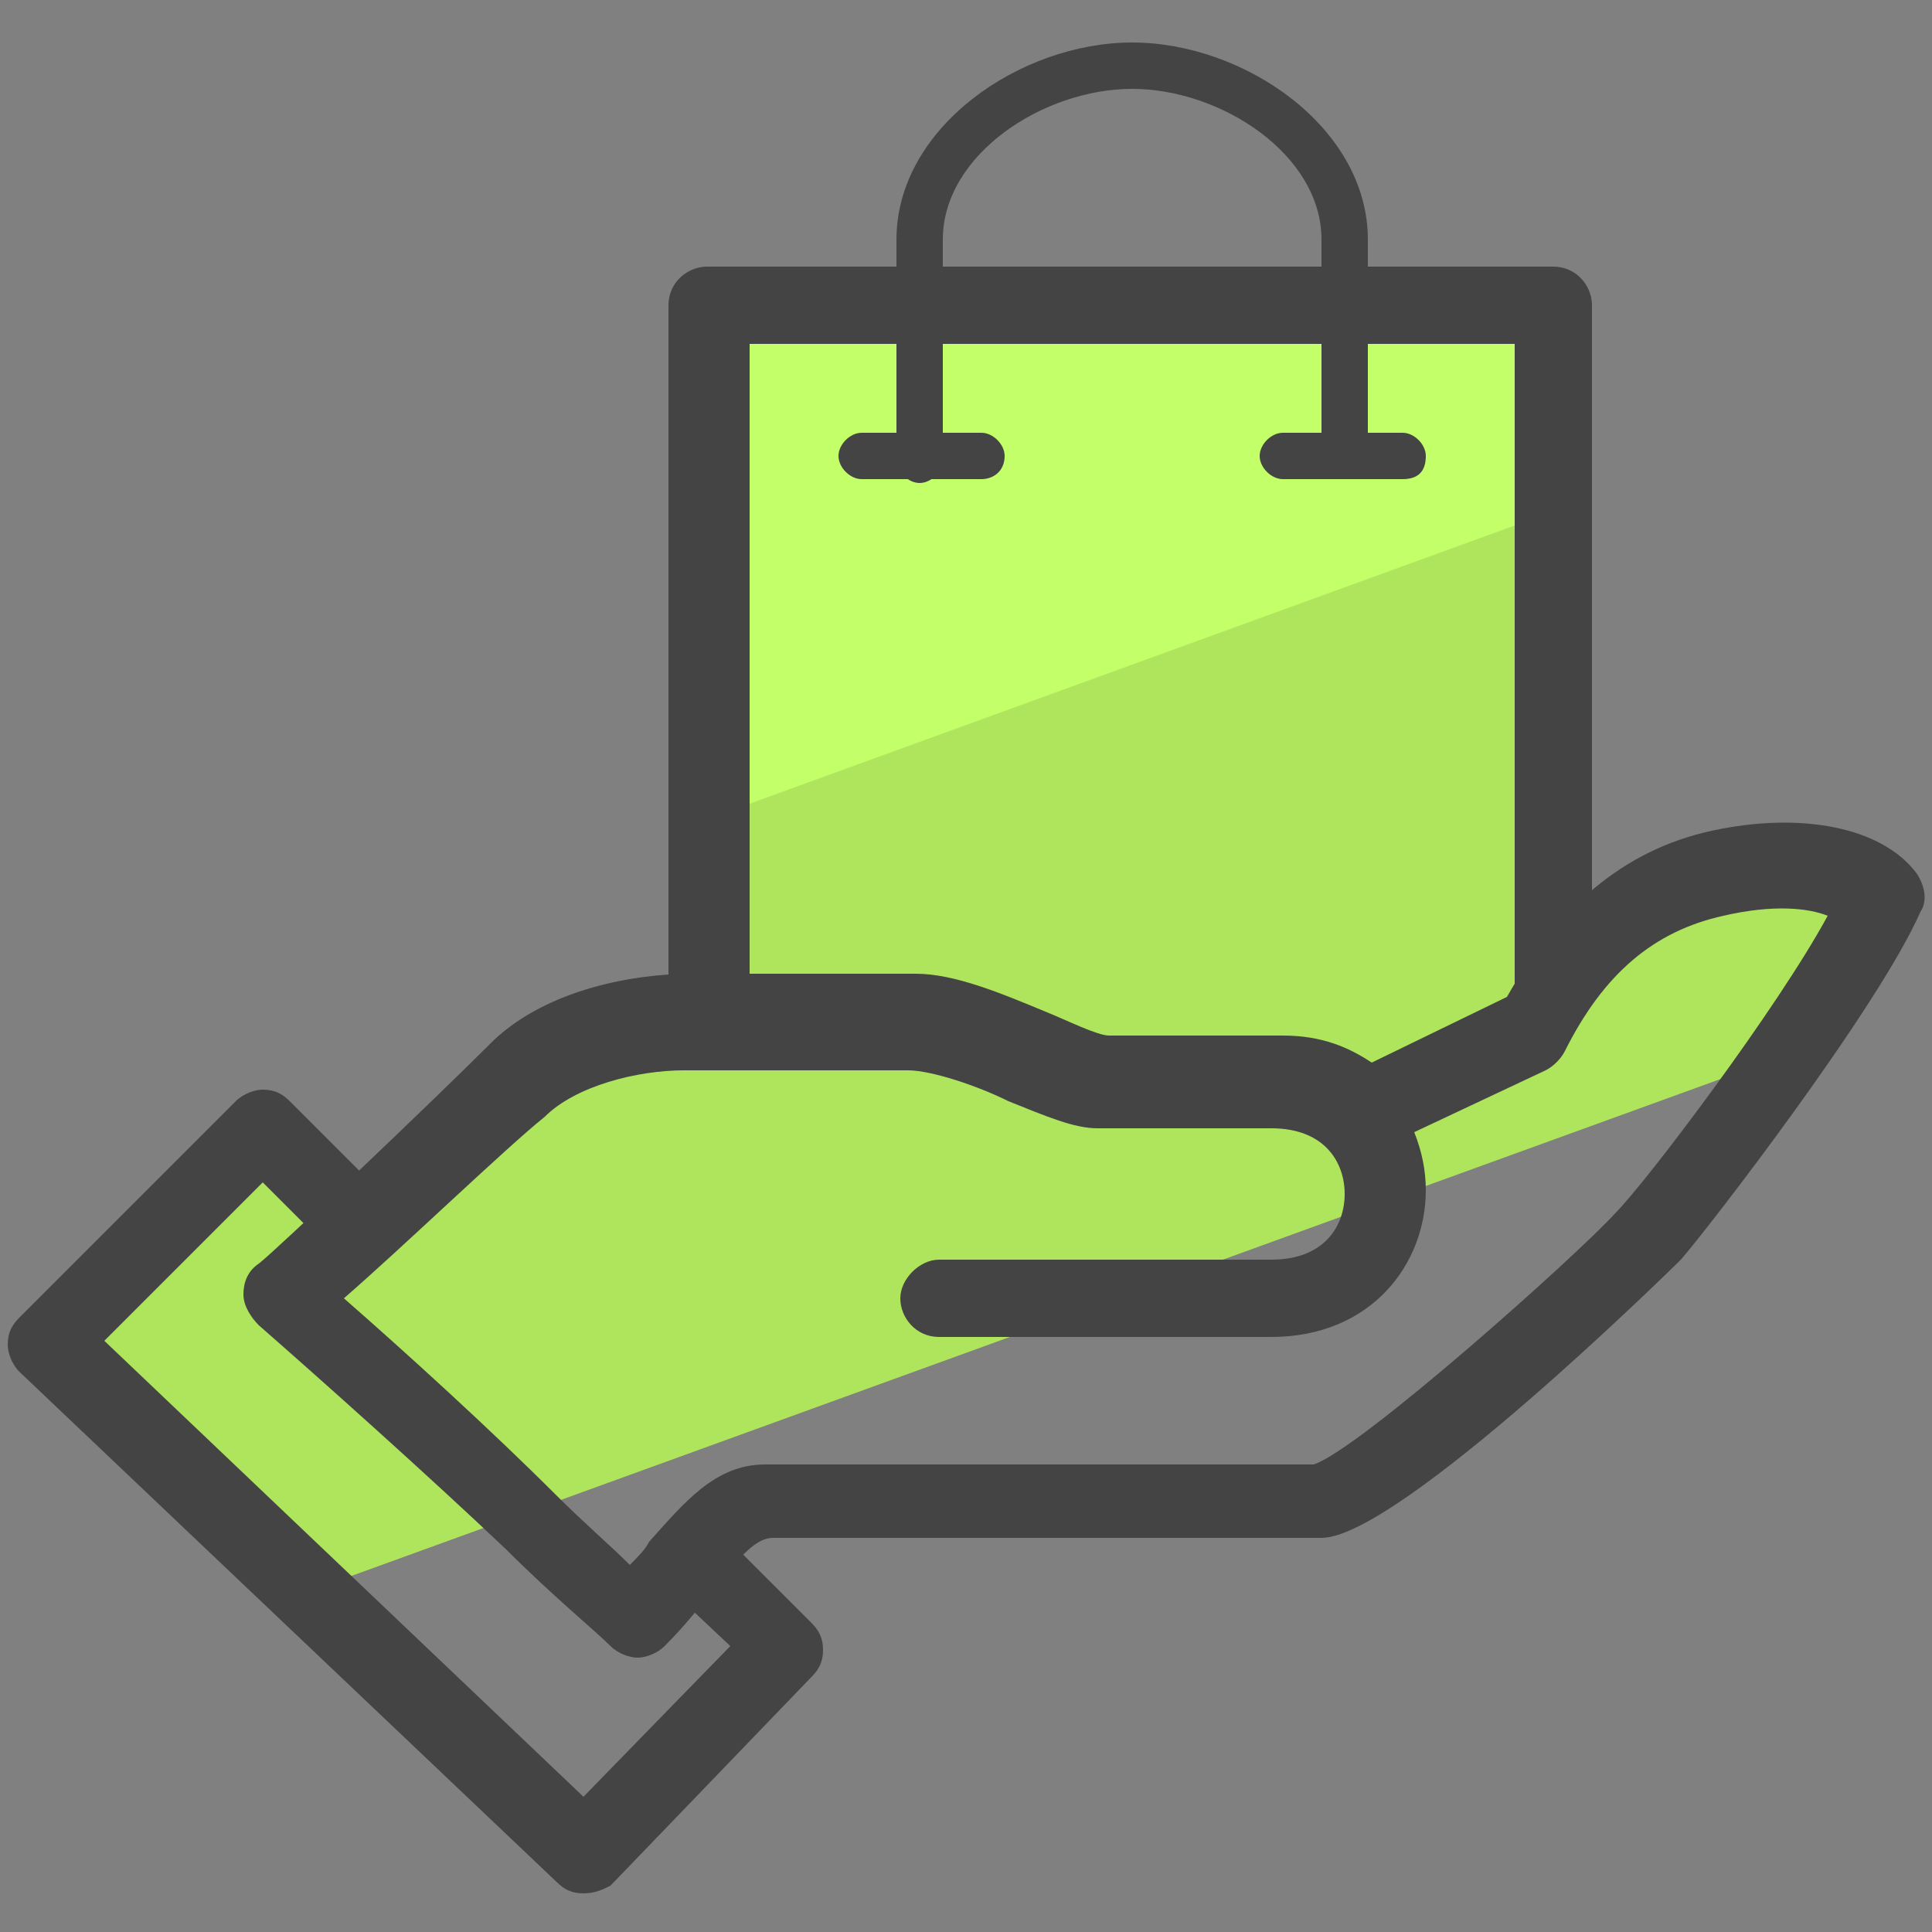 <svg xmlns="http://www.w3.org/2000/svg" id="Layer_1" x="0" y="0" version="1.1" viewBox="0 0 50 50" xml:space="preserve"><rect x="0" y="0" width="50" height="50" fill="#808080" stroke="none"/><style>.st2{fill:#444}</style><path fill="#c3ff68" d="M40.3 13.2L18 21.7l.4-13.5 5.4-.2 11.5.1 5.3.2-.3 4.9z"/><path fill="#afe55d" d="M46.8 27.1L7.4 41.4l-6.2-6.6L6 29.3l4.2 1.7 8.3-5.7-.2-4.1 22-8 .1 11.8 4.7-2.6 3.8.5-2.1 4.2z"/><path d="M18.3 27.1c-.6 0-1-.5-1-1V7.9c0-.6.5-1 1-1h21.9c.6 0 1 .5 1 1v17.8c0 .6-.5 1-1 1s-1-.5-1-1V8.9H19.4V26c0 .6-.5 1.1-1.1 1.1z" class="st2"/><path d="M34.8 12.4c-.3 0-.6-.3-.6-.6V6.2c0-2.2-2.6-3.9-4.9-3.9S24.4 4 24.4 6.2v5.7c0 .3-.3.6-.6.6s-.6-.3-.6-.6V6.2c0-2.9 3.2-5.1 6.1-5.1s6.1 2.2 6.1 5.1v5.7c-.1.3-.3.5-.6.5z" class="st2"/><path d="M25.4 12.4h-3.1c-.3 0-.6-.3-.6-.6s.3-.6.6-.6h3.1c.3 0 .6.3.6.6 0 .4-.3.6-.6.6zm10.9 0h-3.1c-.3 0-.6-.3-.6-.6s.3-.6.6-.6h3.1c.3 0 .6.3.6.6 0 .4-.2.6-.6.6zM16.5 42.9c-.2 0-.5-.1-.7-.3-.4-.4-1.5-1.3-2.7-2.5-2-1.9-4.8-4.4-6.4-5.8-.2-.2-.4-.5-.4-.8s.1-.6.4-.8c.4-.3 4.5-4.2 6.1-5.8 1.4-1.3 3.6-1.7 5.1-1.7h5.8c1 0 2.2.5 3.4 1 .5.2 1.3.6 1.6.6h4.5c1 0 1.7.3 2.3.7l3.5-1.7c1.3-2.3 3-3.8 5.3-4.3s4.4-.1 5.3 1.1c.2.3.3.7.1 1-1.1 2.5-5.5 8.2-6.2 9-.1.1-7.3 7.2-9.3 7.2H20c-.4 0-.8.4-1.5 1.3-.4.5-.8 1-1.3 1.5-.2.2-.5.3-.7.3zm-7.6-9.3c1.6 1.4 3.8 3.4 5.5 5.1.7.7 1.4 1.3 1.9 1.8.2-.2.4-.4.5-.6.9-1 1.7-2 3-2H34c1.2-.4 6.8-5.4 7.8-6.5.8-.8 4.2-5.3 5.5-7.7-.5-.2-1.4-.3-2.7 0-1.8.4-3.1 1.5-4.1 3.5-.1.2-.3.4-.5.5l-3.4 1.6c.2.5.3 1 .3 1.5 0 1.9-1.4 3.8-4 3.8h-8.6c-.6 0-1-.5-1-1s.5-1 1-1h8.6c1.4 0 1.9-.9 1.9-1.7s-.5-1.7-1.9-1.7h-4.5c-.6 0-1.3-.3-2.3-.7-.8-.4-2-.8-2.6-.8h-5.8c-1.2 0-2.8.4-3.6 1.2-1 .8-3.7 3.4-5.2 4.7z" class="st2"/><path d="M15.1 49c-.3 0-.5-.1-.7-.3L.5 35.5c-.2-.2-.3-.5-.3-.7 0-.3.1-.5.3-.7l5.6-5.6c.2-.2.5-.3.7-.3.3 0 .5.1.7.3l2.6 2.6c.4.4.4 1 0 1.4s-1 .4-1.4 0l-1.9-1.9-4.1 4.1 12.4 11.8 3.8-3.9-1.7-1.6c-.4-.4-.4-1 0-1.4s1-.4 1.4 0L21 42c.2.2.3.4.3.7s-.1.5-.3.7l-5.2 5.4c-.2.1-.4.2-.7.2z" class="st2"/></svg>